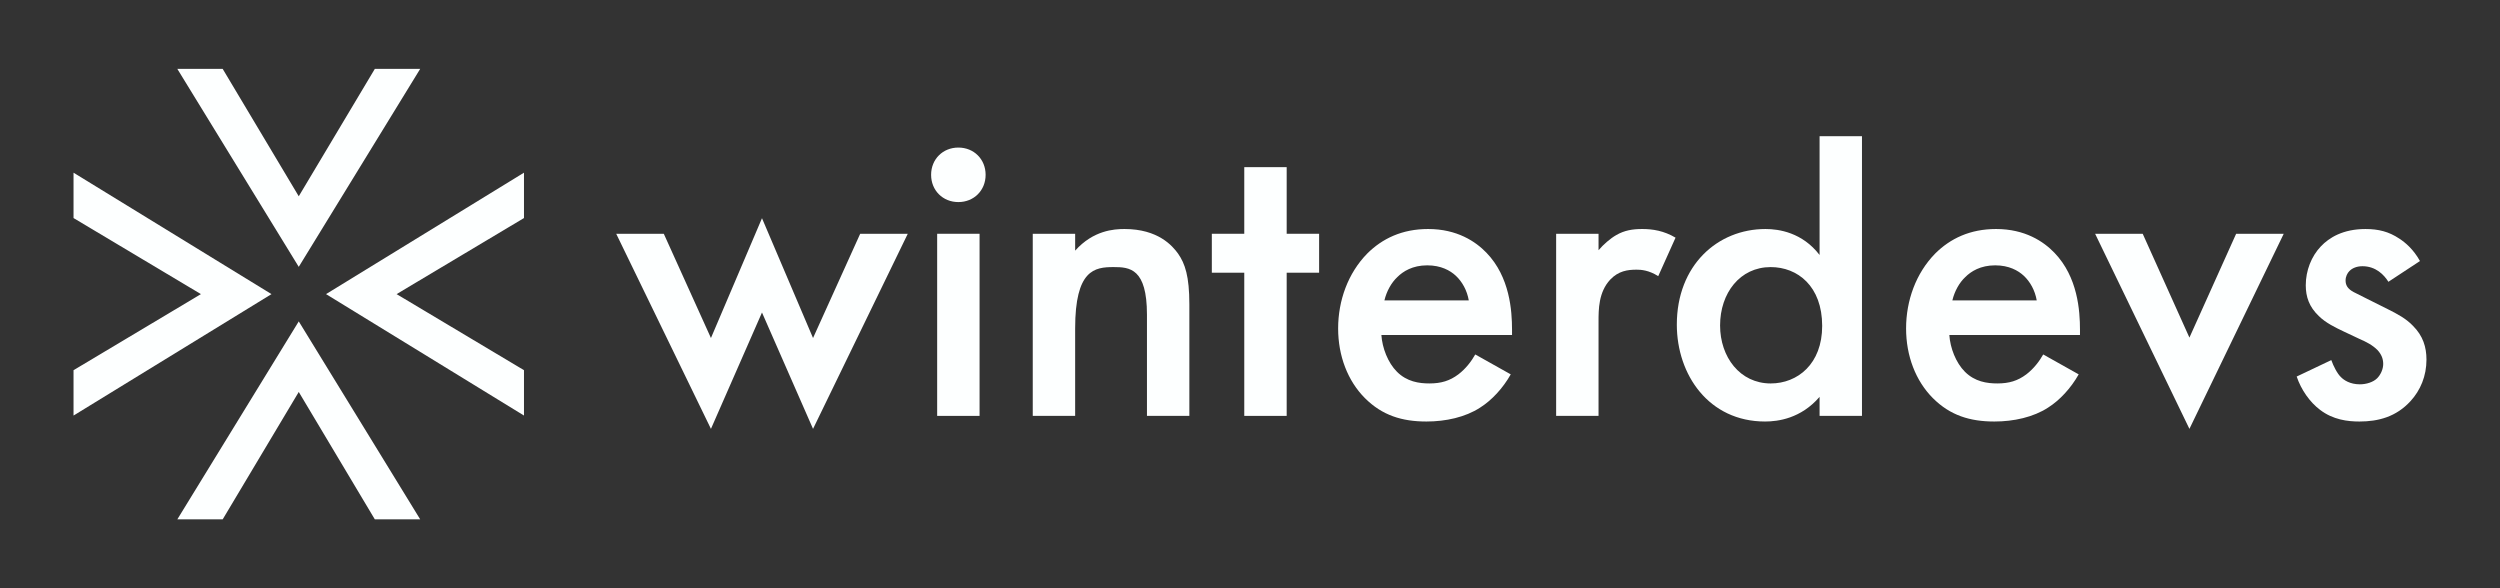 <?xml version="1.0" encoding="UTF-8"?>
<svg id="Layer_1" data-name="Layer 1" xmlns="http://www.w3.org/2000/svg" viewBox="0 0 850 200">
  <rect x="0" y="0" width="850" height="200" fill="#333333" stroke="none"/>
  <defs>
    <style>
      .cls-1 {
        fill: #fdffff;
        stroke-width: 0px;
      }
    </style>
  </defs>
  <g>
    <g>
      <path class="cls-1" d="M25,141.287v-15.424l43.312-25.863-43.312-25.863v-15.424l67.306,41.287-67.306,41.287Z"/>
      <path class="cls-1" d="M178.154,58.713v15.424l-43.312,25.863,43.312,25.863v15.424l-67.306-41.287,67.306-41.287Z"/>
    </g>
    <g>
      <path class="cls-1" d="M142.864,176.577h-15.424l-25.863-43.312-25.863,43.312h-15.424l41.287-67.306,41.287,67.306Z"/>
      <path class="cls-1" d="M60.29,23.423h15.424l25.863,43.312,25.863-43.312h15.424l-41.287,67.306L60.29,23.423Z"/>
    </g>
  </g>
  <g>
    <g>
      <path class="cls-1" d="M618.658,46.299h14.414v95.104h-14.414v-6.472c-6.324,7.354-14.12,8.384-18.532,8.384-19.121,0-30.005-15.884-30.005-32.946,0-20.15,13.826-32.505,30.152-32.505,4.559,0,12.502,1.177,18.385,8.825v-40.39ZM584.829,110.663c0,10.737,6.766,19.709,17.208,19.709,9.12,0,17.503-6.618,17.503-19.561,0-13.532-8.383-20.003-17.503-20.003-10.442,0-17.208,8.825-17.208,19.856Z"/>
      <path class="cls-1" d="M706.754,127.283c-2.648,4.707-6.472,8.825-10.443,11.325-5,3.236-11.619,4.707-18.237,4.707-8.236,0-15.003-2.059-20.885-7.942-5.884-5.883-9.12-14.414-9.12-23.68,0-9.56,3.384-18.826,9.854-25.445,5.148-5.148,11.915-8.384,20.739-8.384,9.854,0,16.179,4.265,19.856,8.09,7.942,8.236,8.677,19.709,8.677,26.18v1.765h-44.419c.295,4.412,2.207,9.413,5.295,12.502,3.384,3.383,7.502,3.971,11.031,3.971,3.972,0,6.913-.882,9.854-3.089,2.5-1.912,4.413-4.413,5.736-6.766l12.061,6.766ZM692.487,102.132c-.589-3.383-2.206-6.324-4.413-8.384-1.912-1.765-5-3.53-9.708-3.53-5,0-8.236,2.059-10.148,3.971-2.059,1.912-3.677,4.854-4.413,7.942h28.68Z"/>
      <path class="cls-1" d="M728.519,79.482l15.884,35.299,15.885-35.299h16.179l-32.064,66.334-32.063-66.334h16.179Z"/>
      <path class="cls-1" d="M812.057,95.808c-1.47-2.353-4.265-5.295-8.824-5.295-2.059,0-3.53.736-4.413,1.618-.736.736-1.323,1.912-1.323,3.236,0,1.618.736,2.647,2.059,3.53.882.588,1.765.883,4.854,2.501l7.354,3.676c3.236,1.618,6.324,3.236,8.677,5.737,3.383,3.383,4.559,7.207,4.559,11.472,0,5.589-2.059,10.443-5.442,14.12-4.854,5.294-10.884,6.912-17.356,6.912-3.97,0-8.972-.588-13.383-3.971-3.53-2.647-6.472-6.913-7.943-11.325l11.767-5.589c.736,2.059,2.059,4.707,3.383,5.883.882.882,2.941,2.354,6.325,2.354,2.206,0,4.559-.736,5.883-2.06,1.177-1.176,2.059-3.089,2.059-4.853,0-1.765-.588-3.236-1.912-4.707-1.765-1.765-3.824-2.795-6.177-3.824l-5.295-2.5c-2.794-1.324-6.177-2.942-8.53-5.295-3.236-3.089-4.413-6.472-4.413-10.443,0-5,1.911-9.854,5.147-13.237,2.795-2.941,7.502-5.883,15.149-5.883,4.413,0,7.943.883,11.472,3.236,2.059,1.324,4.854,3.677,7.061,7.649l-10.738,7.06Z"/>
    </g>
    <g>
      <path class="cls-1" d="M225.69,79.482l16.032,35.447,17.355-40.741,17.356,40.741,16.032-35.447h16.178l-32.21,66.334-17.356-39.565-17.355,39.565-32.211-66.334h16.179Z"/>
      <path class="cls-1" d="M325.843,50.173c5.295,0,9.266,3.971,9.266,9.266s-3.972,9.266-9.266,9.266-9.266-3.972-9.266-9.266,3.972-9.266,9.266-9.266Z"/>
      <rect class="cls-1" x="318.636" y="79.482" width="14.415" height="61.921"/>
      <path class="cls-1" d="M351.138,79.482h14.414v5.736c6.177-6.912,13.237-7.354,16.767-7.354,11.472,0,16.326,5.737,18.238,8.384,2.352,3.383,3.824,7.649,3.824,17.209v37.946h-14.414v-34.417c0-15.738-5.884-16.179-11.326-16.179-6.472,0-13.09.882-13.09,20.885v29.71h-14.414v-61.921Z"/>
      <path class="cls-1" d="M513.651,127.283c-2.648,4.707-6.472,8.825-10.443,11.325-5,3.236-11.619,4.707-18.237,4.707-8.236,0-15.003-2.059-20.885-7.942-5.884-5.883-9.12-14.414-9.12-23.68,0-9.56,3.384-18.826,9.854-25.445,5.148-5.148,11.915-8.384,20.739-8.384,9.854,0,16.179,4.265,19.856,8.09,7.942,8.236,8.677,19.709,8.677,26.18v1.765h-44.419c.295,4.412,2.207,9.413,5.295,12.502,3.384,3.383,7.502,3.971,11.031,3.971,3.972,0,6.913-.882,9.854-3.089,2.5-1.912,4.413-4.413,5.736-6.766l12.061,6.766ZM499.384,102.132c-.589-3.383-2.206-6.324-4.413-8.384-1.912-1.765-5-3.53-9.708-3.53-5,0-8.236,2.059-10.148,3.971-2.059,1.912-3.677,4.854-4.413,7.942h28.68Z"/>
      <path class="cls-1" d="M529.089,79.482h14.414v5.589c1.618-1.912,3.972-3.972,6.031-5.148,2.795-1.618,5.589-2.06,8.825-2.06,3.529,0,7.354.588,11.324,2.942l-5.883,13.09c-3.236-2.059-5.883-2.206-7.354-2.206-3.088,0-6.177.441-8.972,3.383-3.972,4.265-3.972,10.148-3.972,14.266v32.064h-14.414v-61.921Z"/>
      <polygon class="cls-1" points="437.468 79.482 437.468 56.832 423.053 56.832 423.053 79.482 412.022 79.482 412.022 92.719 423.053 92.719 423.053 141.403 437.468 141.403 437.468 92.719 448.499 92.719 448.499 79.482 437.468 79.482"/>
    </g>
  </g>
</svg>